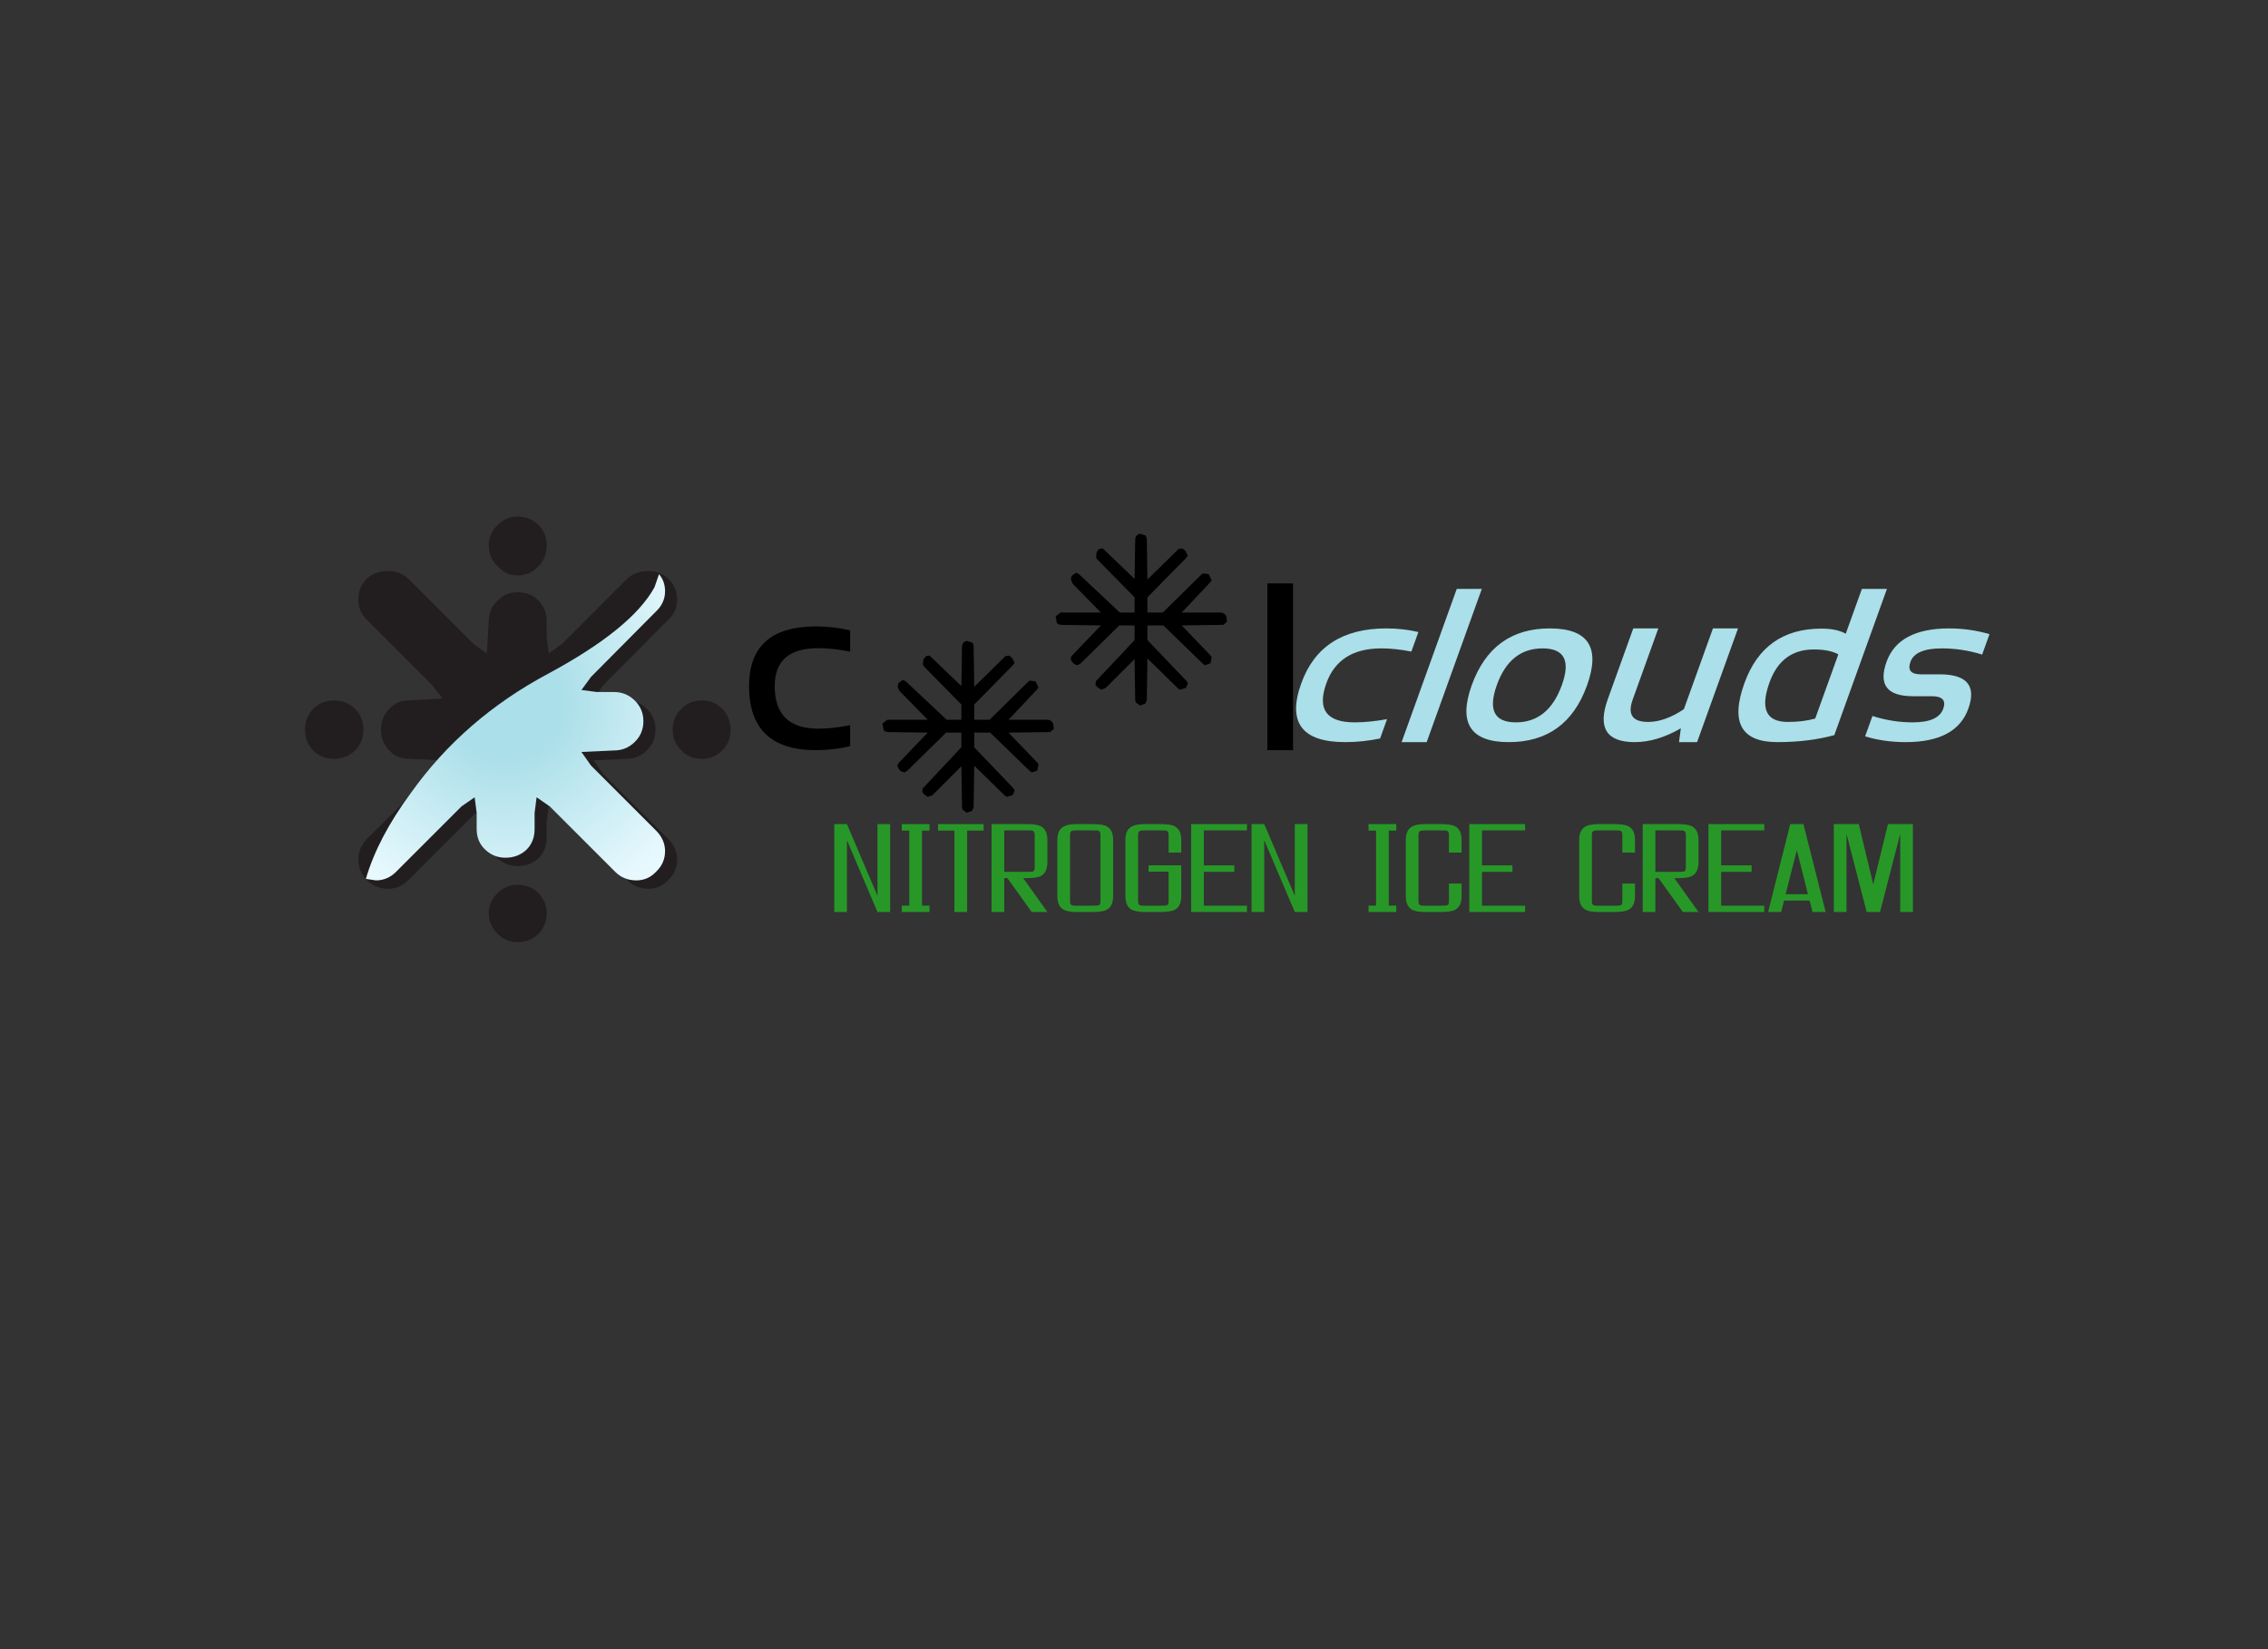 <?xml version="1.0" encoding="utf-8"?>
<svg version="1.1" id="Layer_1"
xmlns="http://www.w3.org/2000/svg"
xmlns:xlink="http://www.w3.org/1999/xlink"
width="550px" height="400px"
xml:space="preserve">
<rect width="100%" height="100%" fill="#333333" stroke="none"/>
<g id="PathID_1" transform="matrix(2.443, 0, 0, 2.443, 125.5, 176.85)" opacity="1">
<path style="fill:#221E1F;fill-opacity:1" d="M15.85 -12.85Q15.85 -11.7 14.95 -10.85L8.5 -4.35L7.55 -3.05L9.1 -2.85L10.8 -2.85Q11.95 -2.85 12.8 -2.05Q13.7 -1.2 13.7 0.05Q13.7 1.3 12.8 2.15Q11.95 2.95 10.8 2.95L7.55 3.1L8.5 4.45L14.95 10.9Q15.85 11.8 15.85 12.95Q15.85 14.15 14.95 15Q14.15 15.85 13 15.85Q11.75 15.85 10.9 15L4.4 8.5L3.1 7.6L2.9 9.15L2.9 10.75Q2.9 12 2.1 12.8Q1.25 13.6 0 13.6Q-1.15 13.6 -2 12.8Q-2.85 12 -2.85 10.75L-2.85 9.15L-3.05 7.6L-4.35 8.5L-10.85 15Q-11.7 15.85 -12.85 15.85Q-14.1 15.85 -14.95 15Q-15.8 14.15 -15.8 12.95Q-15.8 11.8 -14.95 10.9L-8.45 4.45L-7.45 3.1L-10.8 2.95Q-11.95 2.95 -12.7 2.15Q-13.55 1.3 -13.55 0.05Q-13.55 -1.2 -12.7 -2.05Q-11.95 -2.85 -10.8 -2.85L-7.45 -3.05L-8.45 -4.35L-14.95 -10.85Q-15.8 -11.7 -15.8 -12.85Q-15.8 -14.1 -14.95 -14.95Q-14.1 -15.7 -12.85 -15.7Q-11.7 -15.7 -10.85 -14.95L-4.35 -8.45L-3.05 -7.5L-2.85 -10.75Q-2.85 -11.9 -2 -12.75Q-1.15 -13.6 0 -13.6Q1.25 -13.6 2.1 -12.75Q2.9 -11.9 2.9 -10.75L2.9 -9.1L3.1 -7.5L4.4 -8.45L10.9 -14.95Q11.75 -15.7 13 -15.7Q14.15 -15.7 14.95 -14.95Q15.85 -14.1 15.85 -12.85M2.1 -16.2Q1.25 -15.25 0 -15.25Q-1.15 -15.25 -2 -16.2Q-2.85 -17 -2.85 -18.25Q-2.85 -19.45 -2 -20.25Q-1.15 -21.1 0 -21.1Q1.25 -21.1 2.1 -20.25Q2.9 -19.45 2.9 -18.25Q2.9 -17 2.1 -16.2M18.3 -2.85Q19.5 -2.85 20.3 -2.05Q21.15 -1.2 21.15 0.05Q21.15 1.3 20.3 2.15Q19.5 2.95 18.3 2.95Q17.1 2.95 16.3 2.15Q15.4 1.3 15.4 0.05Q15.4 -1.2 16.3 -2.05Q17.1 -2.85 18.3 -2.85M2.1 16.3Q2.9 17.15 2.9 18.3Q2.9 19.45 2.1 20.3Q1.25 21.15 0 21.15Q-1.15 21.15 -2 20.3Q-2.85 19.45 -2.85 18.3Q-2.85 17.15 -2 16.3Q-1.15 15.45 0 15.45Q1.25 15.45 2.1 16.3M-16.15 -2.05Q-15.3 -1.2 -15.3 0.05Q-15.3 1.3 -16.15 2.15Q-17 2.95 -18.25 2.95Q-19.4 2.95 -20.25 2.15Q-21.1 1.3 -21.1 0.05Q-21.1 -1.2 -20.25 -2.05Q-19.4 -2.85 -18.25 -2.85Q-17 -2.85 -16.15 -2.05" />
</g>
<g id="PathID_2" transform="matrix(2.443, 0, 0, 2.443, 125, 176.4)" opacity="1">
<radialGradient
id="RadialGradID_1" gradientUnits="userSpaceOnUse" gradientTransform="matrix(0.026, 0, 0, 0.026, -0.85, -2.25)" spreadMethod ="pad" cx="0" cy="0" r="819.2" fx="0" fy="0" >
<stop  offset="0.255"  style="stop-color:#ABDFE9;stop-opacity:1" />
<stop  offset="1"  style="stop-color:#E8F9FE;stop-opacity:1" />
</radialGradient>
<path style="fill:url(#RadialGradID_1) " d="M14.25 -15.2Q14.85 -14.5 14.85 -13.5Q14.85 -12.35 13.95 -11.5L7.5 -5L6.55 -3.7L8.1 -3.5L9.8 -3.5Q10.95 -3.5 11.8 -2.7Q12.7 -1.85 12.7 -0.6Q12.7 0.65 11.8 1.5Q10.95 2.3 9.8 2.3L6.55 2.45L7.5 3.8L13.95 10.25Q14.85 11.15 14.85 12.3Q14.85 13.5 13.95 14.35Q13.15 15.2 12 15.2Q10.75 15.2 9.9 14.35L3.4 7.85L2.1 6.95L1.9 8.5L1.9 10.1Q1.9 11.35 1.1 12.15Q0.25 12.95 -1 12.95Q-2.15 12.95 -3 12.15Q-3.85 11.35 -3.85 10.1L-3.85 8.5L-4.05 6.95L-5.35 7.85L-11.85 14.35Q-12.7 15.2 -13.85 15.2L-14.85 15.05Q-13.65 10.95 -10.4 6.55Q-5.15 -0.85 3.3 -5.35Q11.55 -9.8 13.8 -13.9L14.25 -15.2" />
</g>
<g id="PathID_3" transform="matrix(1.122, 0, 0, 1.122, 178.9, 181.95)" opacity="1">
<path style="fill:#000000;fill-opacity:1" d="M24.3 -0.85Q20.65 0 16.9 0Q2.45 0 2.45 -13.85Q2.45 -26.75 16.9 -26.75Q20.65 -26.75 24.3 -25.9L24.3 -21.3Q20.5 -22.05 17.4 -22.05Q8 -22.05 8 -13.85Q8 -4.65 17.4 -4.65Q20.55 -4.65 24.3 -5.4L24.3 -0.85" />
</g>
<g id="PathID_4" transform="matrix(1.122, 0, 0, 1.122, 303.25, 181.95)" opacity="1">
<path style="fill:#000000;fill-opacity:1" d="M9.2 -36.05L9.2 0L3.65 0L3.65 -36.05L9.2 -36.05" />
</g>
<g id="PathID_5" transform="matrix(1.095, 0, -0.371, 1.031, 307.75, 180)" opacity="1">
<path style="fill:#ABDFE9;fill-opacity:1" d="M24.3 -0.85Q20.65 0 16.9 0Q2.45 0 2.45 -13.85Q2.45 -26.75 16.9 -26.75Q20.65 -26.75 24.3 -25.9L24.3 -21.3Q20.5 -22.05 17.4 -22.05Q8 -22.05 8 -13.85Q8 -4.65 17.4 -4.65Q20.55 -4.65 24.3 -5.4L24.3 -0.85" />
</g>
<g id="PathID_6" transform="matrix(1.095, 0, -0.371, 1.031, 335.9, 180)" opacity="1">
<path style="fill:#ABDFE9;fill-opacity:1" d="M9.2 -36.05L9.2 0L3.65 0L3.65 -36.05L9.2 -36.05" />
</g>
<g id="PathID_7" transform="matrix(1.095, 0, -0.371, 1.031, 349.25, 180)" opacity="1">
<path style="fill:#ABDFE9;fill-opacity:1" d="M15.2 -4.65Q22.4 -4.65 22.4 -13.45Q22.4 -22.05 15.2 -22.05Q8 -22.05 8 -13.45Q8 -4.65 15.2 -4.65M2.45 -13.35Q2.45 -26.75 15.2 -26.75Q28 -26.75 28 -13.35Q28 0 15.2 0Q2.5 0 2.45 -13.35" />
</g>
<g id="PathID_8" transform="matrix(1.095, 0, -0.371, 1.031, 382.15, 180)" opacity="1">
<path style="fill:#ABDFE9;fill-opacity:1" d="M26.85 -26.75L26.85 0L22.85 0L22.15 -3.25Q17.95 0 13.05 0Q3.65 0 3.65 -10.1L3.65 -26.75L9.2 -26.75L9.2 -10Q9.2 -4.75 14.4 -4.75Q18.1 -4.75 21.3 -7.75L21.3 -26.75L26.85 -26.75" />
</g>
<g id="PathID_9" transform="matrix(1.095, 0, -0.371, 1.031, 415.2, 180)" opacity="1">
<path style="fill:#ABDFE9;fill-opacity:1" d="M20.95 -20.65Q18.6 -21.8 15.15 -21.8Q7.95 -21.8 7.95 -14.05Q7.95 -4.75 15.15 -4.75Q18.6 -4.75 20.95 -5.55L20.95 -20.65M26.5 -1.65Q21.4 0 14.45 0Q2.45 0 2.45 -13.85Q2.45 -26.7 15.15 -26.7Q18.6 -26.7 20.95 -25.5L20.95 -36.05L26.5 -36.05L26.5 -1.65" />
</g>
<g id="PathID_10" transform="matrix(1.095, 0, -0.371, 1.031, 447.8, 180)" opacity="1">
<path style="fill:#ABDFE9;fill-opacity:1" d="M3.65 -1.35L3.65 -6.15Q8.55 -4.65 13.1 -4.65Q18.75 -4.65 18.75 -7.85Q18.75 -10.8 15.2 -10.8L11.05 -10.8Q2.45 -10.8 2.45 -18.9Q2.45 -26.75 13.65 -26.75Q18.3 -26.75 23.05 -25.4L23.05 -20.6Q18.15 -22.05 13.65 -22.05Q7.75 -22.05 7.75 -18.9Q7.75 -15.95 11.05 -15.95L15.2 -15.95Q24.3 -15.95 24.3 -7.85Q24.3 0 13.1 0Q8.35 0 3.65 -1.35" />
</g>
<g id="PathID_11" transform="matrix(0.469, 0, 0, 0.469, 201, 221.2)" opacity="1">
<path style="fill:#279827;fill-opacity:1" d="M2.8 0L2.8 -45.45L9.35 -45.45L25.15 -8.35L25.15 -45.45L31.7 -45.45L31.7 0L25.15 0L9.35 -37.1L9.35 0L2.8 0" />
</g>
<g id="PathID_12" transform="matrix(0.469, 0, 0, 0.469, 217.25, 221.2)" opacity="1">
<path style="fill:#279827;fill-opacity:1" d="M3.05 -3.3L6.95 -3.3L6.95 -42.1L3.05 -42.1L3.05 -45.45L17.4 -45.45L17.4 -42.1L13.5 -42.1L13.5 -3.3L17.4 -3.3L17.4 0L3.05 0L3.05 -3.3" />
</g>
<g id="PathID_13" transform="matrix(0.469, 0, 0, 0.469, 226.4, 221.2)" opacity="1">
<path style="fill:#279827;fill-opacity:1" d="M17.35 0L10.75 0L10.75 -3.3L10.8 -3.3L10.8 -42.1L2.3 -42.1L2.3 -45.45L25.85 -45.45L25.85 -42.1L17.35 -42.1L17.35 0" />
</g>
<g id="PathID_14" transform="matrix(0.469, 0, 0, 0.469, 239.15, 221.2)" opacity="1">
<path style="fill:#279827;fill-opacity:1" d="M23.55 0L11 -17.5L9.35 -17.5L9.35 0L2.8 0L2.8 -45.45L20.7 -45.45Q25.95 -45.45 28.05 -44.45Q31.65 -42.7 31.65 -37.25L31.65 -25.7Q31.65 -20.25 28.05 -18.5Q25.95 -17.5 20.75 -17.5L19.15 -17.5L31.65 0L23.55 0M20.7 -20.75Q23.7 -20.75 24.3 -21Q25.1 -21.4 25.1 -22.8L25.1 -40.1Q25.1 -41.8 23.65 -42.15L20.7 -42.2L9.35 -42.2L9.35 -20.75L20.7 -20.75" />
</g>
<g id="PathID_15" transform="matrix(0.469, 0, 0, 0.469, 255.1, 221.2)" opacity="1">
<path style="fill:#279827;fill-opacity:1" d="M2.8 -37.25Q2.8 -41.95 5.45 -43.8Q7.75 -45.45 12.5 -45.45L20.7 -45.45Q25.95 -45.45 28.05 -44.45Q31.65 -42.7 31.65 -37.25L31.65 -8.2Q31.65 -2.75 28.05 -1Q25.95 0 20.7 0L12.75 0Q8.15 0 6 -1.2Q2.8 -3.05 2.8 -8.2L2.8 -37.25M9.35 -5.45Q9.35 -3.9 10.3 -3.45Q10.8 -3.25 12.75 -3.25L20.7 -3.25Q23.7 -3.25 24.3 -3.5Q25.1 -3.9 25.1 -5.3L25.1 -40.1Q25.1 -41.8 23.65 -42.15L20.7 -42.2L13.15 -42.2Q10.85 -42.2 10.45 -42Q9.35 -41.65 9.35 -39.95L9.35 -5.45" />
</g>
<g id="PathID_16" transform="matrix(0.469, 0, 0, 0.469, 271.2, 221.2)" opacity="1">
<path style="fill:#279827;fill-opacity:1" d="M32.55 -8.2Q32.55 -2.75 28.9 -1Q26.75 0 21.55 0L13.65 0Q9.05 0 6.9 -1.2Q3.65 -3.05 3.65 -8.2L3.65 -37.25Q3.65 -41.95 6.3 -43.8Q8.65 -45.45 13.4 -45.45L21.6 -45.45Q26.8 -45.45 28.9 -44.45Q32.55 -42.7 32.55 -37.25L32.55 -30.75L26 -30.75L26 -40.1Q26 -41.8 24.5 -42.15L21.6 -42.2L14 -42.2Q11.75 -42.2 11.35 -42Q10.2 -41.65 10.2 -39.95L10.2 -5.45Q10.2 -3.9 11.2 -3.45Q11.7 -3.25 13.65 -3.25L21.6 -3.25Q24.55 -3.25 25.15 -3.5Q26 -3.9 26 -5.3L26 -20.85L15.65 -20.85L15.65 -24.15L32.55 -24.15L32.55 -8.2" />
</g>
<g id="PathID_17" transform="matrix(0.469, 0, 0, 0.469, 287.55, 221.2)" opacity="1">
<path style="fill:#279827;fill-opacity:1" d="M31.65 -3.25L31.65 0L2.8 0L2.8 -45.45L31.65 -45.45L31.65 -42.2L9.35 -42.2L9.35 -24.1L25.1 -24.1L25.1 -20.75L9.35 -20.75L9.35 -3.25L31.65 -3.25" />
</g>
<g id="PathID_18" transform="matrix(0.469, 0, 0, 0.469, 302.2, 221.2)" opacity="1">
<path style="fill:#279827;fill-opacity:1" d="M2.8 0L2.8 -45.45L9.35 -45.45L25.15 -8.35L25.15 -45.45L31.7 -45.45L31.7 0L25.15 0L9.35 -37.1L9.35 0L2.8 0" />
</g>
<g id="PathID_19" transform="matrix(0.469, 0, 0, 0.469, 330.45, 221.2)" opacity="1">
<path style="fill:#279827;fill-opacity:1" d="M3.05 -3.3L6.95 -3.3L6.95 -42.1L3.05 -42.1L3.05 -45.45L17.4 -45.45L17.4 -42.1L13.5 -42.1L13.5 -3.3L17.4 -3.3L17.4 0L3.05 0L3.05 -3.3" />
</g>
<g id="PathID_20" transform="matrix(0.469, 0, 0, 0.469, 339.6, 221.2)" opacity="1">
<path style="fill:#279827;fill-opacity:1" d="M31.65 -14.7L31.65 -8.2Q31.65 -2.75 28.05 -1Q25.95 0 20.7 0L12.75 0Q8.15 0 6 -1.2Q2.8 -3.05 2.8 -8.2L2.8 -37.25Q2.8 -41.95 5.45 -43.8Q7.75 -45.45 12.5 -45.45L20.7 -45.45Q25.95 -45.45 28.05 -44.45Q31.65 -42.7 31.65 -37.25L31.65 -30.75L25.1 -30.75L25.1 -40.1Q25.1 -41.8 23.65 -42.15L20.7 -42.2L13.15 -42.2Q10.85 -42.2 10.45 -42Q9.35 -41.65 9.35 -39.95L9.35 -5.45Q9.35 -3.9 10.3 -3.45Q10.8 -3.25 12.75 -3.25L20.7 -3.25Q23.7 -3.25 24.3 -3.5Q25.1 -3.9 25.1 -5.3L25.1 -14.7L31.65 -14.7" />
</g>
<g id="PathID_21" transform="matrix(0.469, 0, 0, 0.469, 355, 221.2)" opacity="1">
<path style="fill:#279827;fill-opacity:1" d="M31.65 -3.25L31.65 0L2.8 0L2.8 -45.45L31.65 -45.45L31.65 -42.2L9.35 -42.2L9.35 -24.1L25.1 -24.1L25.1 -20.75L9.35 -20.75L9.35 -3.25L31.65 -3.25" />
</g>
<g id="PathID_22" transform="matrix(0.469, 0, 0, 0.469, 381.65, 221.2)" opacity="1">
<path style="fill:#279827;fill-opacity:1" d="M31.65 -14.7L31.65 -8.2Q31.65 -2.75 28.05 -1Q25.95 0 20.7 0L12.75 0Q8.15 0 6 -1.2Q2.8 -3.05 2.8 -8.2L2.8 -37.25Q2.8 -41.95 5.45 -43.8Q7.75 -45.45 12.5 -45.45L20.7 -45.45Q25.95 -45.45 28.05 -44.45Q31.65 -42.7 31.65 -37.25L31.65 -30.75L25.1 -30.75L25.1 -40.1Q25.1 -41.8 23.65 -42.15L20.7 -42.2L13.15 -42.2Q10.85 -42.2 10.45 -42Q9.35 -41.65 9.35 -39.95L9.35 -5.45Q9.35 -3.9 10.3 -3.45Q10.8 -3.25 12.75 -3.25L20.7 -3.25Q23.7 -3.25 24.3 -3.5Q25.1 -3.9 25.1 -5.3L25.1 -14.7L31.65 -14.7" />
</g>
<g id="PathID_23" transform="matrix(0.469, 0, 0, 0.469, 397.05, 221.2)" opacity="1">
<path style="fill:#279827;fill-opacity:1" d="M23.55 0L11 -17.5L9.35 -17.5L9.35 0L2.8 0L2.8 -45.45L20.7 -45.45Q25.95 -45.45 28.05 -44.45Q31.65 -42.7 31.65 -37.25L31.65 -25.7Q31.65 -20.25 28.05 -18.5Q25.95 -17.5 20.75 -17.5L19.15 -17.5L31.65 0L23.55 0M20.7 -20.75Q23.7 -20.75 24.3 -21Q25.1 -21.4 25.1 -22.8L25.1 -40.1Q25.1 -41.8 23.65 -42.15L20.7 -42.2L9.35 -42.2L9.35 -20.75L20.7 -20.75" />
</g>
<g id="PathID_24" transform="matrix(0.469, 0, 0, 0.469, 413, 221.2)" opacity="1">
<path style="fill:#279827;fill-opacity:1" d="M31.65 -3.25L31.65 0L2.8 0L2.8 -45.45L31.65 -45.45L31.65 -42.2L9.35 -42.2L9.35 -24.1L25.1 -24.1L25.1 -20.75L9.35 -20.75L9.35 -3.25L31.65 -3.25" />
</g>
<g id="PathID_25" transform="matrix(0.469, 0, 0, 0.469, 427.65, 221.2)" opacity="1">
<path style="fill:#279827;fill-opacity:1" d="M23.85 -5.9L10.65 -5.9L9.15 0L2.4 0L13.85 -45.45L20.65 -45.45L32.15 0L25.4 0L23.85 -5.9M11.45 -9.2L23 -9.2L17.25 -32L11.45 -9.2" />
</g>
<g id="PathID_26" transform="matrix(0.469, 0, 0, 0.469, 443.3, 221.2)" opacity="1">
<path style="fill:#279827;fill-opacity:1" d="M15.9 -45.45L23.4 -14.25L31 -45.45L43.9 -45.45L43.9 0L37.35 0L37.35 -40.45L26.9 0L20 0L9.55 -40.45L9.55 0L3 0L3 -45.45L15.9 -45.45" />
</g>
<g id="PathID_27" transform="matrix(0.277, 0, 0, 0.277, 256, 129.45)" opacity="1">
<path style="fill:#000000;fill-opacity:1" d="M129.1 34.8L133.9 35.35L136.6 40.7L135.55 42.3L110.35 69.05L145.15 69.05L146.8 69.6L148.4 70.65L149.45 72.3L150 77.1L146.8 79.8L110.35 80.3L135.55 106.55L136.6 108.15L135.55 113.5L130.7 115.15L129.1 114.05L94.3 80.3L80.35 80.3L80.35 93.15L114.65 129.05L115.7 131.2L114.1 134.95L108.75 136.55L107.15 135.5L80.35 109.25L79.8 145.65L78.75 148.35L78.2 148.85L73.9 150.45L70.15 147.8L69.65 145.65L69.1 109.75L43.9 134.95L42.85 135.5L39.65 136.55L35.9 133.85L34.8 131.75L35.35 129.05L69.1 93.15L69.1 80.3L55.7 80.3L21.95 113.5L19.3 115.15Q15.55 114.6 13.9 111.4Q12.3 108.7 14.45 106.55L39.65 80.3L4.3 79.8L2.65 79.25L1.6 78.7L1.05 78.15L0 72.3L4.3 69.05L39.65 69.05L15 43.9L14.45 42.8Q11.8 38 16.05 35.35L18.2 34.25L20.35 35.35L56.25 69.05L69.1 69.05L69.1 55.7L36.4 22.45L35.35 20.85L35.9 16.05L38.05 13.35L41.25 12.85L69.1 39.6L69.65 5.35Q69.65 1.05 73.9 0L78.75 1.6L79.3 2.65L79.8 4.25L80.35 40.15L107.65 13.35L110.9 12.85L113.55 14.95L115.7 19.25L113.55 21.95L80.35 55.7L80.35 69.05L93.75 69.05L127.5 35.85L129.1 34.8" />
</g>
<g id="PathID_28" transform="matrix(0.277, 0, 0, 0.277, 214, 155.45)" opacity="1">
<path style="fill:#000000;fill-opacity:1" d="M129.1 34.8L133.9 35.35L136.6 40.7L135.55 42.3L110.35 69.05L145.15 69.05L146.8 69.6L148.4 70.65L149.45 72.3L150 77.1L146.8 79.8L110.35 80.3L135.55 106.55L136.6 108.15L135.55 113.5L130.7 115.15L129.1 114.05L94.3 80.3L80.35 80.3L80.35 93.15L114.65 129.05L115.7 131.2L114.1 134.95L108.75 136.55L107.15 135.5L80.35 109.25L79.8 145.65L78.75 148.35L78.2 148.85L73.9 150.45L70.15 147.8L69.65 145.65L69.1 109.75L43.9 134.95L42.85 135.5L39.65 136.55L35.9 133.85L34.8 131.75L35.35 129.05L69.1 93.15L69.1 80.3L55.7 80.3L21.95 113.5L19.3 115.15Q15.55 114.6 13.9 111.4Q12.3 108.7 14.45 106.55L39.65 80.3L4.3 79.8L2.65 79.25L1.6 78.7L1.05 78.15L0 72.3L4.3 69.05L39.65 69.05L15 43.9L14.45 42.8Q11.8 38 16.05 35.35L18.2 34.25L20.35 35.35L56.25 69.05L69.1 69.05L69.1 55.7L36.4 22.45L35.35 20.85L35.9 16.05L38.05 13.35L41.25 12.85L69.1 39.6L69.65 5.35Q69.65 1.05 73.9 0L78.75 1.6L79.3 2.65L79.8 4.25L80.35 40.15L107.65 13.35L110.9 12.85L113.55 14.95L115.7 19.25L113.55 21.95L80.35 55.7L80.35 69.05L93.75 69.05L127.5 35.85L129.1 34.8" />
</g>
</svg>
